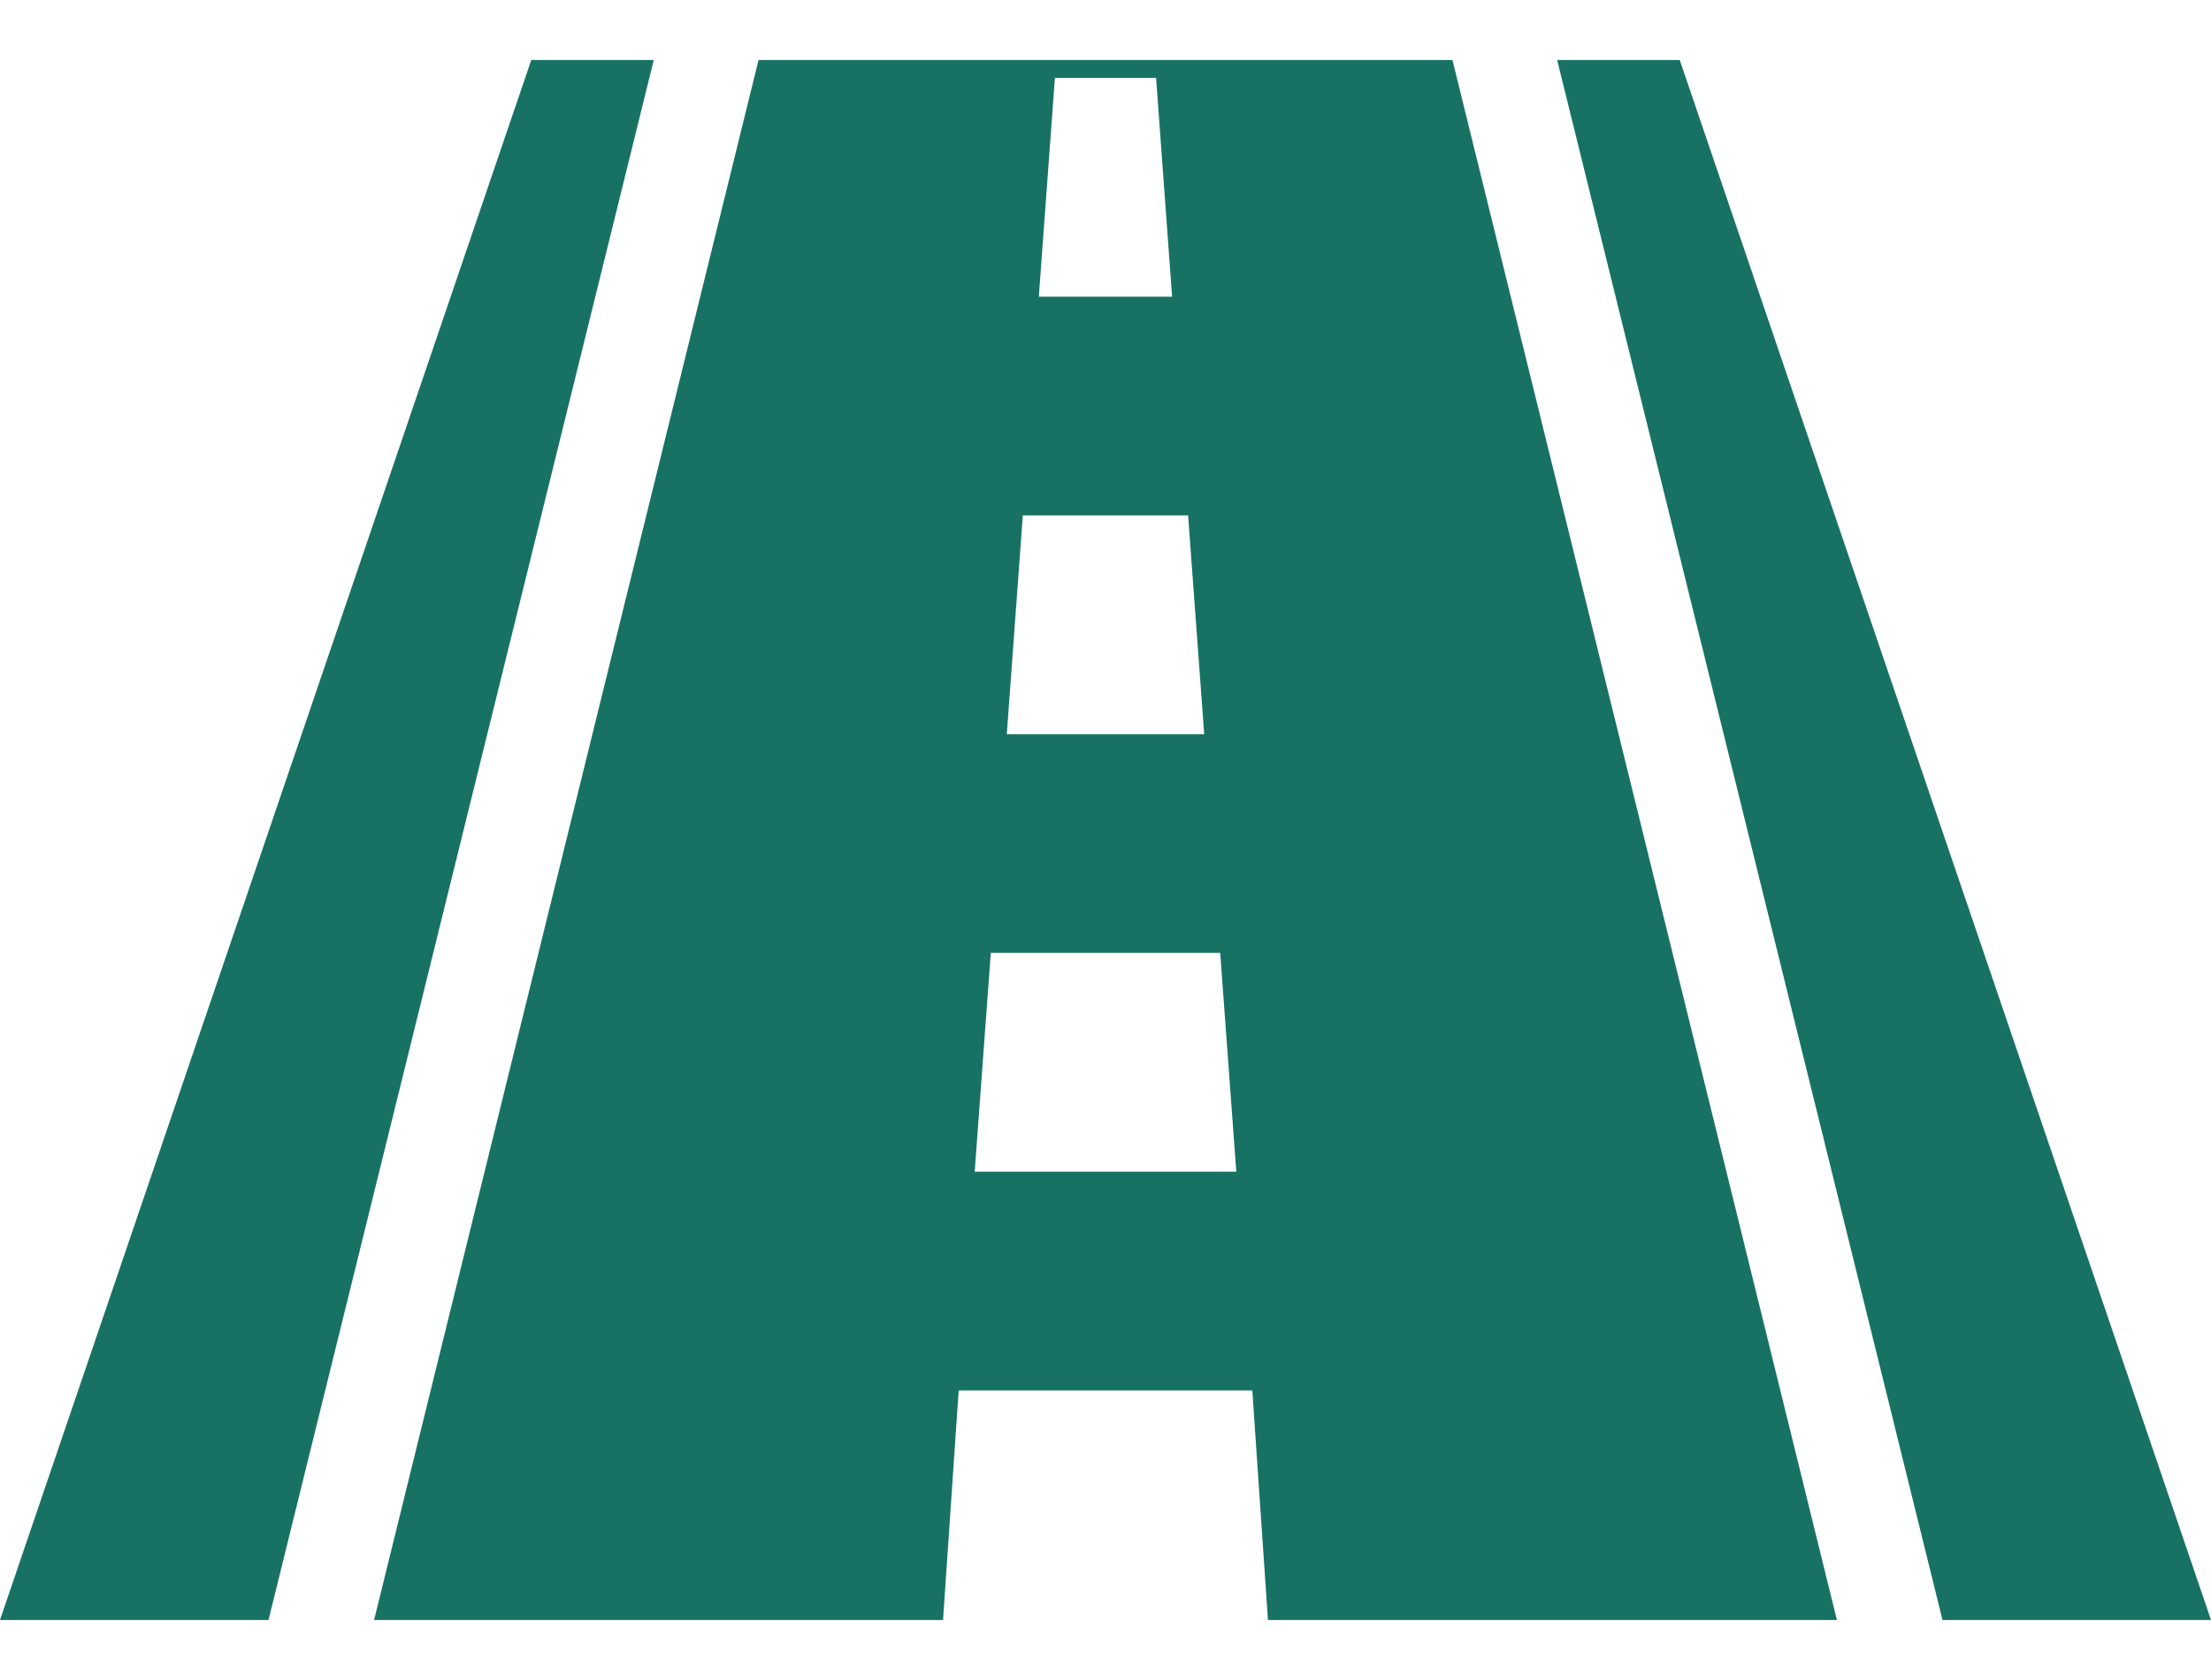 <svg width="25" height="19" viewBox="0 0 25 19" fill="none" xmlns="http://www.w3.org/2000/svg">
<path d="M6.007 0.679L0 18.321H3.036L7.392 0.679H6.007Z" fill="#177263"/>
<path d="M18.993 0.679H17.607L21.964 18.321H25L18.993 0.679Z" fill="#177263"/>
<path d="M8.577 0.679L4.23 18.321H10.663L10.84 15.725H14.16L14.337 18.321H20.77L16.423 0.679H8.577ZM11.928 0.881H13.072L13.253 3.355H11.746L11.928 0.881ZM11.565 5.829H13.434L13.616 8.303H11.384L11.565 5.829ZM11.021 13.251L11.203 10.777H13.797L13.979 13.251H11.021Z" fill="#177263"/>
</svg>
